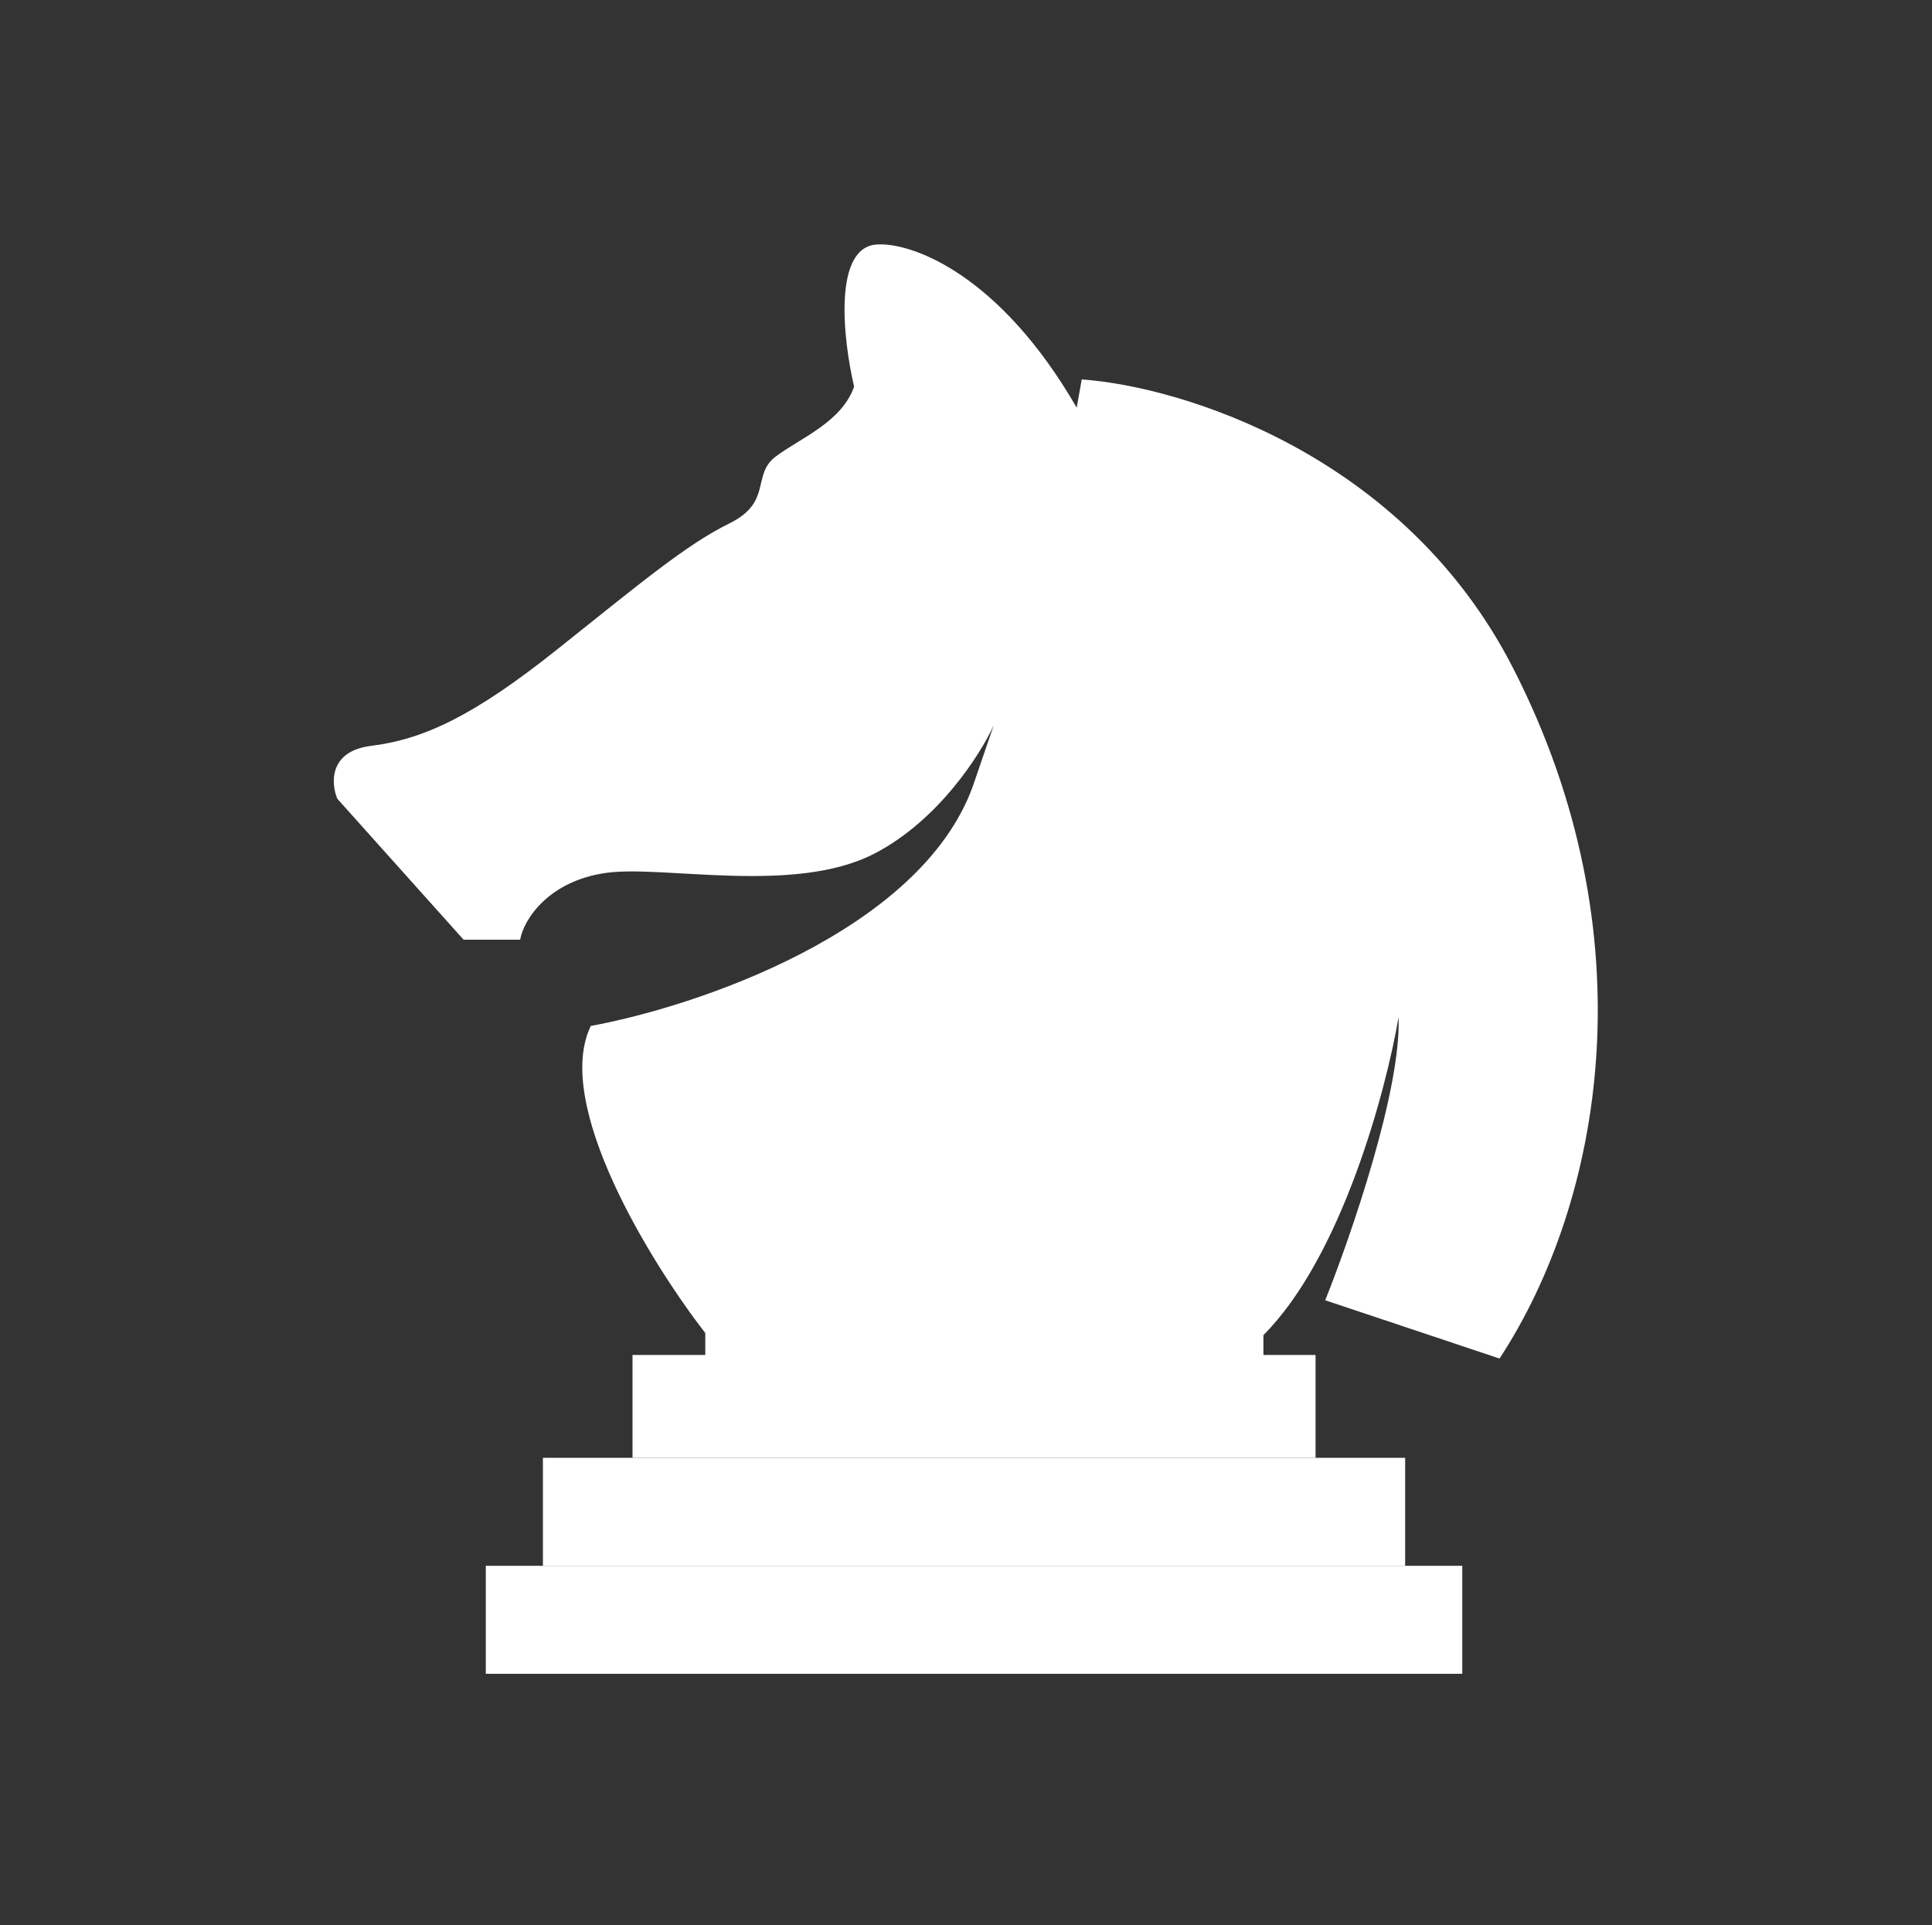 <svg width="281" height="280" viewBox="0 0 281 280" fill="none" xmlns="http://www.w3.org/2000/svg">
<rect x="0" y="0" width="281" height="280" fill="#333333" stroke="none"/>
<path d="M127.824 35.553C121.062 35.553 122.609 49.342 124.227 56.237C122.401 61.44 116.336 63.742 112.812 66.412C109.288 69.081 112.385 73.032 106.084 76.129C99.784 79.226 93.056 84.886 80.989 94.497C68.922 104.108 61.66 107.525 53.971 108.486C47.82 109.255 48.134 113.933 49.059 116.175L67.427 136.679H75.65C76.183 133.689 79.814 128.136 88.144 126.961C96.473 125.786 115.482 130.165 127.122 124.184C136.434 119.4 142.606 109.732 144.528 105.496L141.487 114.384C133.799 135.527 101.244 146.418 85.928 149.221C80.402 160.634 94.726 183.756 102.579 193.891V197.48H183.76V194.187C195.127 182.82 201.598 158.627 203.413 147.952C203.824 158.504 196.474 179.796 192.747 189.123L218.1 197.597C233.188 174.562 239.949 135.921 220.022 97.077C204.039 65.919 171.569 56.17 157.332 55.19L156.601 59.294C145.378 39.87 132.741 35.373 127.824 35.553Z" fill="white"/>
<rect x="91.996" y="197.078" width="99.345" height="14.96" fill="white"/>
<rect x="78.965" y="212.038" width="125.408" height="15.707" fill="white"/>
<rect x="70.658" y="227.745" width="142.022" height="15.707" fill="white"/>
</svg>
